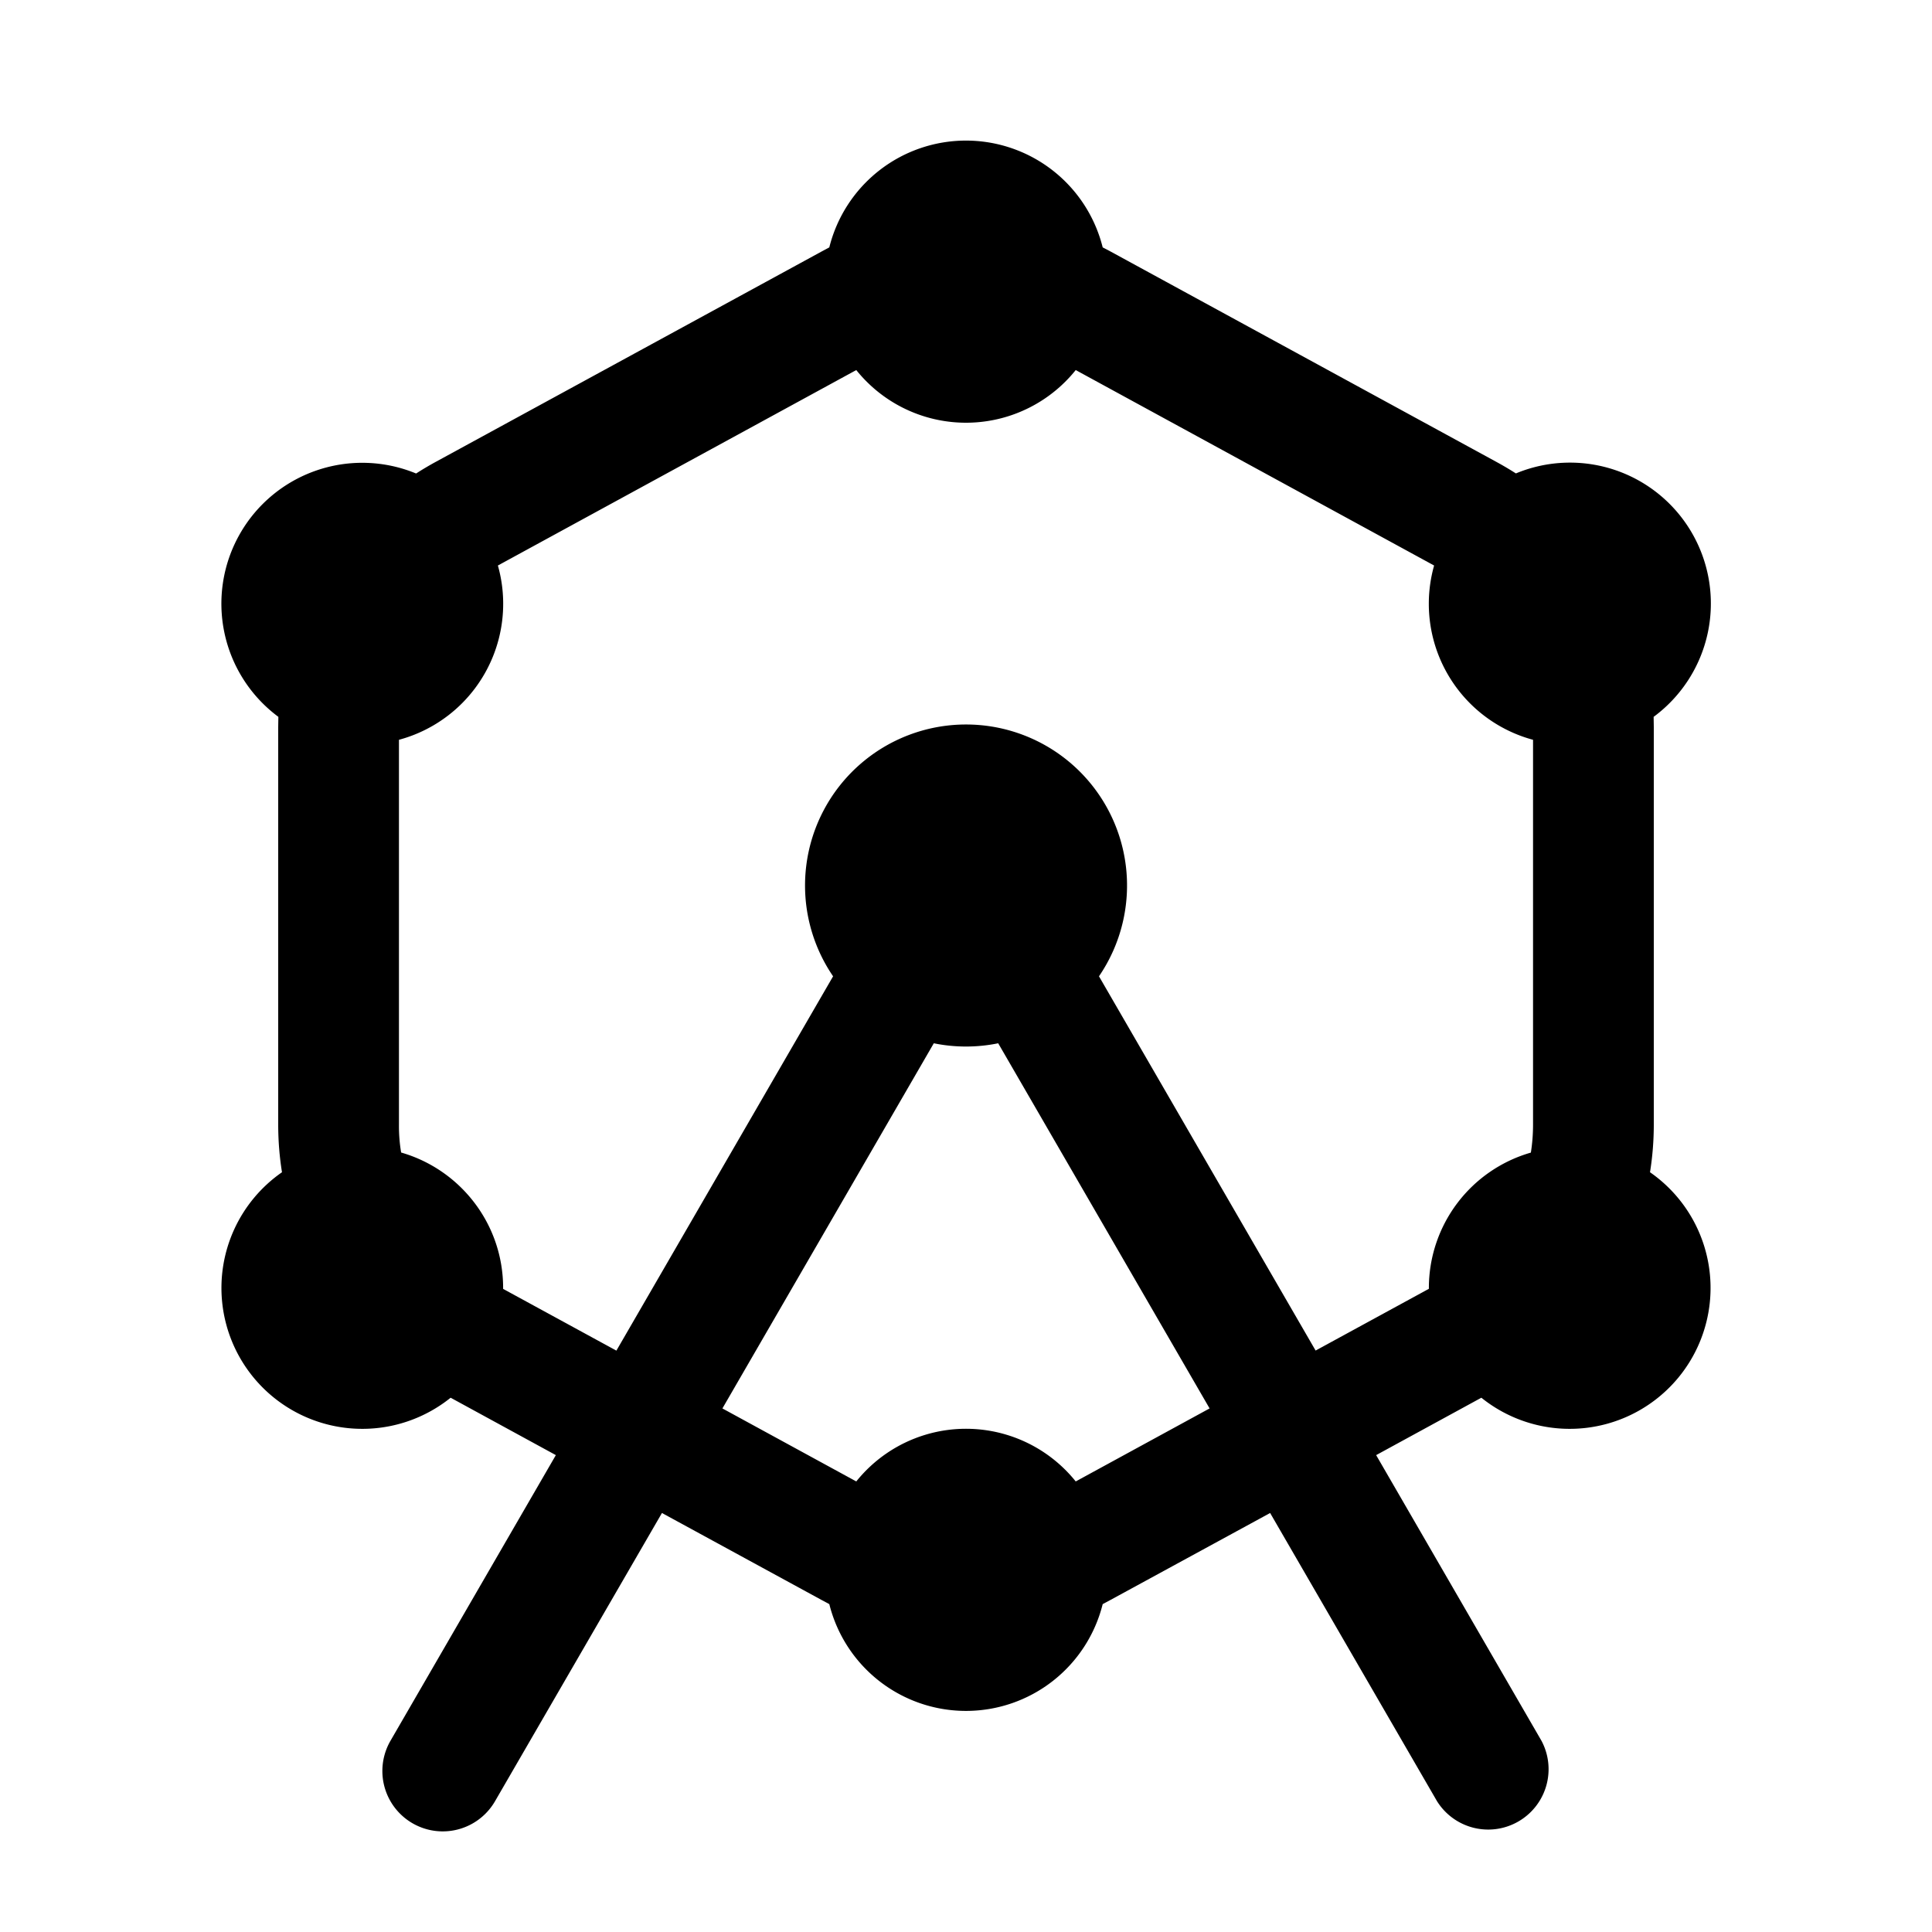 <svg xmlns="http://www.w3.org/2000/svg" width="1em" height="1em" viewBox="0 0 24 24"><path fill="currentColor" fill-rule="evenodd" d="M13.698 3.073a1.75 1.75 0 0 0-3.396 0l-.097.052L5.41 5.739a4 4 0 0 0-.241.143a1.75 1.75 0 0 0-1.711 3.023l-.002.126v4.938q0 .301.047.593a1.75 1.75 0 1 0 2.095 2.801l1.307.713l-2.054 3.548a.75.75 0 0 0 1.298.752l2.074-3.581l1.982 1.08l.097.052a1.75 1.75 0 0 0 3.396 0l.097-.052l1.983-1.08l2.073 3.58a.75.75 0 0 0 1.298-.75l-2.054-3.549l1.307-.713a1.75 1.75 0 1 0 2.095-2.801q.047-.293.047-.593V9.03l-.002-.125a1.75 1.75 0 0 0-1.711-3.024a4 4 0 0 0-.242-.143l-4.794-2.614zm-3.061 1.524a1.747 1.747 0 0 0 2.726 0l4.452 2.428a1.75 1.75 0 0 0 1.229 2.165v4.779q0 .177-.027.349A1.75 1.75 0 0 0 17.75 16v.01l-1.407.767l-2.691-4.649a2 2 0 1 0-3.303 0l-2.692 4.65l-1.407-.767V16c0-.8-.536-1.473-1.267-1.683a2 2 0 0 1-.027-.348V9.19a1.75 1.75 0 0 0 1.229-2.165zM8.974 17.496l1.663.907a1.747 1.747 0 0 1 2.726 0l1.663-.907L12.4 12.96a2 2 0 0 1-.8 0z" clip-rule="evenodd"/></svg>
